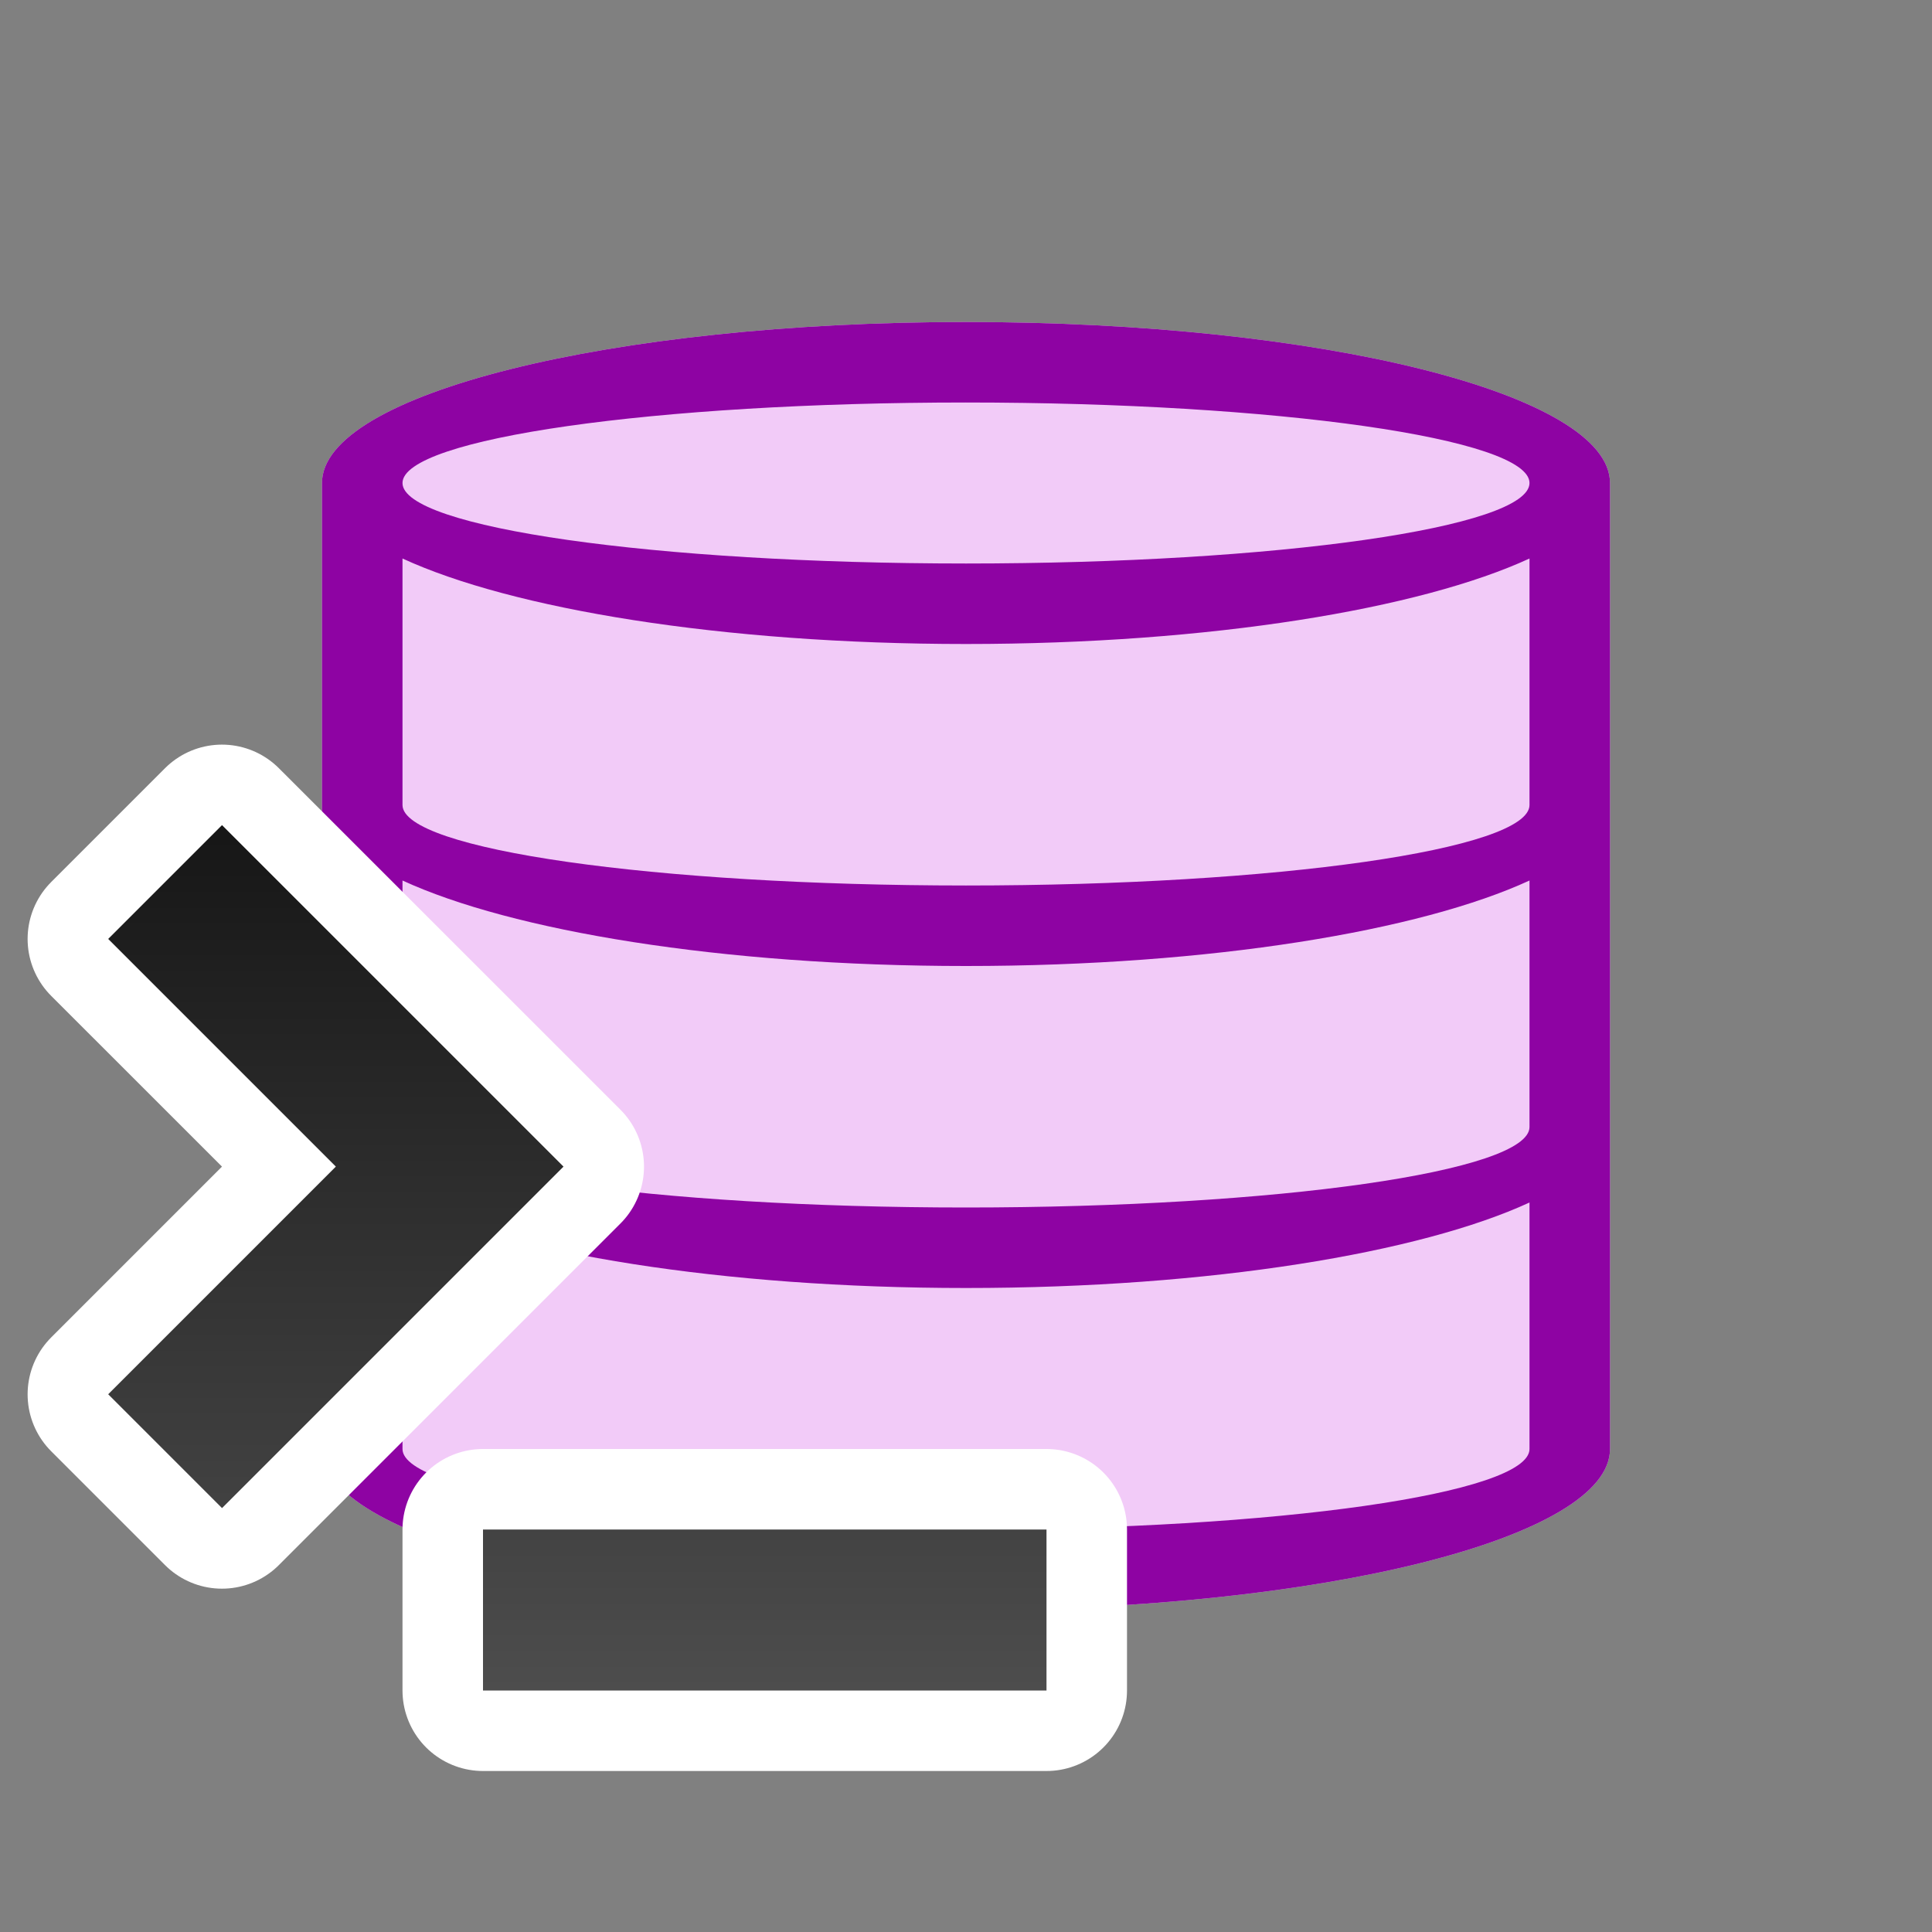 <?xml version="1.0" encoding="UTF-8" standalone="no"?>
<svg
   xmlns:dc="http://purl.org/dc/elements/1.1/"
   xmlns:cc="http://creativecommons.org/ns#"
   xmlns:rdf="http://www.w3.org/1999/02/22-rdf-syntax-ns#"
   xmlns:svg="http://www.w3.org/2000/svg"
   xmlns="http://www.w3.org/2000/svg"
   xmlns:xlink="http://www.w3.org/1999/xlink"
   xmlns:sodipodi="http://sodipodi.sourceforge.net/DTD/sodipodi-0.dtd"
   xmlns:inkscape="http://www.inkscape.org/namespaces/inkscape"
   viewBox="0 0 24 24"
   version="1.1"
   id="svg4"
   sodipodi:docname="lc_sbanativesql.svg"
   inkscape:export-filename="/home/jupiter007/Libreoffice yaru theme fullcolor/build/cmd/lc_sbanativesql.png"
   inkscape:export-xdpi="96"
   inkscape:export-ydpi="96"
   inkscape:version="1.0.1 (3bc2e813f5, 2020-09-07)">
  <rect x="0" y="0" width="24" height="24" fill="#808080" stroke="none"/>
  <defs
     id="defs8">
    <linearGradient
       inkscape:collect="always"
       id="linearGradient842">
      <stop
         style="stop-color:#151515;stop-opacity:1"
         offset="0"
         id="stop838" />
      <stop
         style="stop-color:#4d4d4d;stop-opacity:1"
         offset="1"
         id="stop840" />
    </linearGradient>
    <linearGradient
       inkscape:collect="always"
       xlink:href="#linearGradient842"
       id="linearGradient844"
       x1="7"
       y1="10"
       x2="7"
       y2="21"
       gradientUnits="userSpaceOnUse"
       gradientTransform="translate(-1)" />
  </defs>
  <sodipodi:namedview
     pagecolor="#808080"
     bordercolor="#666666"
     borderopacity="1"
     objecttolerance="10"
     gridtolerance="10"
     guidetolerance="10"
     inkscape:pageopacity="0"
     inkscape:pageshadow="2"
     inkscape:window-width="1920"
     inkscape:window-height="1016"
     id="namedview6"
     showgrid="true"
     inkscape:zoom="19.666667"
     inkscape:cx="1.9138948"
     inkscape:cy="9.5215288"
     inkscape:window-x="0"
     inkscape:window-y="27"
     inkscape:window-maximized="1"
     inkscape:current-layer="svg4"
     inkscape:document-rotation="0">
    <inkscape:grid
       type="xygrid"
       id="grid825" />
  </sodipodi:namedview>
  <path
     style="fill:#f2cbf8;fill-opacity:1"
     id="path819"
     d="M 12,4 C 7.582,4 4,4.895 4,6 v 4 8 c 0,1.105 3.582,2 8,2 4.418,0 8,-0.895 8,-2 V 10 6 C 20,4.895 16.418,4 12,4 Z"
     inkscape:connector-curvature="0"
     sodipodi:nodetypes="sscssscss" />
  <path
     inkscape:connector-curvature="0"
     d="M 12,4 C 7.582,4 4,4.895 4,6 v 4 8 c 0,1.105 3.582,2 8,2 4.418,0 8,-0.895 8,-2 V 10 6 C 20,4.895 16.418,4 12,4 Z m 0,1 c 3.866,0 7,0.448 7,1 0,0.552 -3.134,1 -7,1 C 8.134,7 5,6.552 5,6 5,5.448 8.134,5 12,5 Z M 5,6.938 C 6.353,7.562 8.958,8 12,8 15.042,8 17.647,7.562 19,6.938 V 10 c 0,0.552 -3.134,1 -7,1 C 8.134,11 5,10.552 5,10 V 9.062 Z m 0,4 C 6.353,11.562 8.958,12 12,12 c 3.042,0 5.647,-0.438 7,-1.062 V 14 c 0,0.552 -3.134,1 -7,1 -3.866,0 -7,-0.448 -7,-1 z m 0,4 C 6.353,15.562 8.958,16 12,16 c 3.042,0 5.647,-0.438 7,-1.062 V 18 c 0,0.552 -3.134,1 -7,1 -3.866,0 -7,-0.448 -7,-1 z"
     id="path2"
     style="fill:#8e03a3;fill-opacity:1" />
  <path
     sodipodi:nodetypes="ccccccccc"
     inkscape:connector-curvature="0"
     id="path834"
     d="M 2.757,10.25 1.343,11.664 4.172,14.492 1.343,17.321 2.757,18.735 6.293,15.199 7,14.492 6.293,13.785 Z"
     style="opacity:1;fill:#000000;fill-opacity:1;stroke:#ffffff;stroke-width:2;stroke-linejoin:round;stroke-miterlimit:4;stroke-dasharray:none" />
  <rect
     y="19"
     x="6"
     height="2"
     width="7"
     id="rect836"
     style="opacity:1;fill:#000000;fill-opacity:1;stroke:#ffffff;stroke-width:2;stroke-linejoin:round;stroke-miterlimit:4;stroke-dasharray:none" />
  <path
     id="rect827"
     style="opacity:1;fill:url(#linearGradient844);fill-opacity:1;stroke:none;stroke-width:2;stroke-linejoin:round;stroke-miterlimit:4;stroke-dasharray:none"
     d="M 2.758,10.25 1.344,11.664 4.172,14.492 1.344,17.32 2.758,18.734 6.293,15.199 7,14.492 6.293,13.785 Z M 6,19 v 2 h 7 v -2 z" />
</svg>
